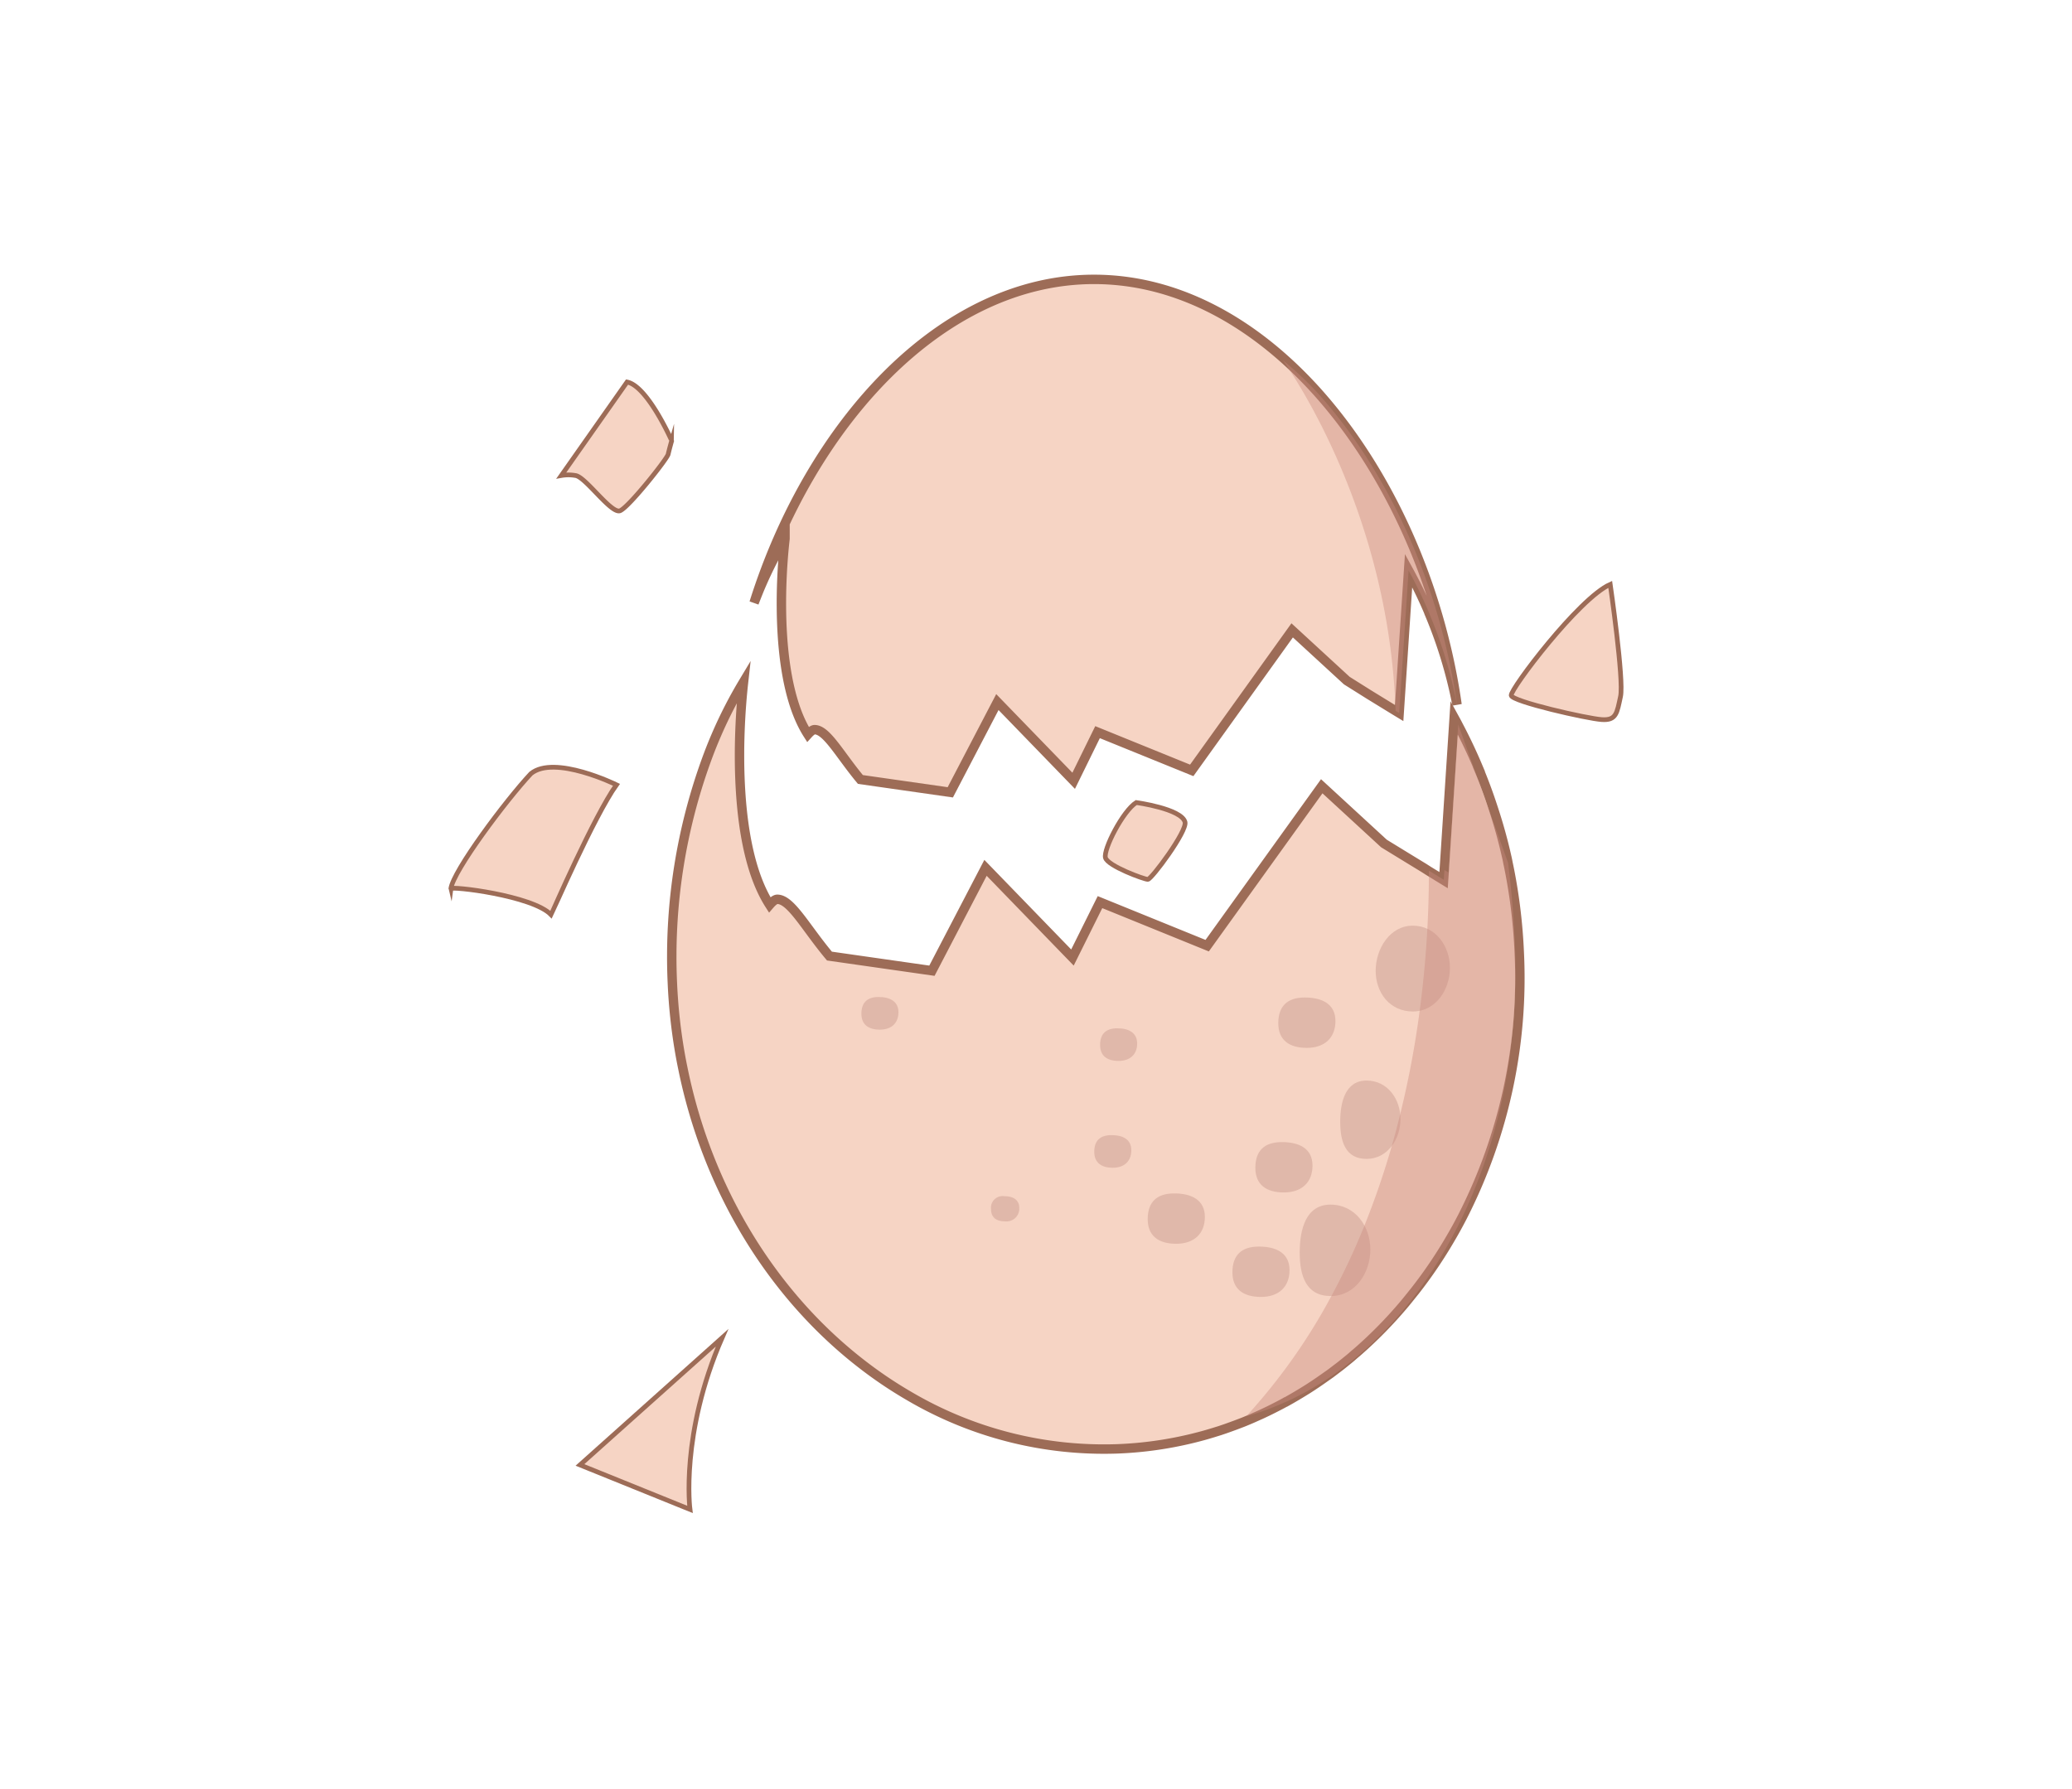 <svg id="Layer_1" data-name="Layer 1" xmlns="http://www.w3.org/2000/svg" viewBox="0 0 440 380"><defs><style>.cls-1,.cls-5{fill:#f6d4c4;stroke:#9d6c57;stroke-miterlimit:10;}.cls-1{stroke-width:2px;}.cls-2{opacity:0.26;}.cls-3{fill:#a4685f;}.cls-4{fill:#c8897c;opacity:0.41;}</style></defs><path class="cls-1" d="M310.62,258.32l-.09.18q-1.2,2.33-2.52,4.57a97.27,97.27,0,0,1-7.57,11.17c-.81,1-1.63,2.05-2.48,3.05a92.65,92.65,0,0,1-9.35,9.54c-.48.43-1,.85-1.47,1.27s-1,.83-1.49,1.23-1,.81-1.52,1.2-1.07.82-1.61,1.22L281,292.82c-1.09.77-2.19,1.51-3.32,2.23-1.52.95-3.06,1.87-4.63,2.74l-.05,0-.15.09c-.56.31-1.13.61-1.7.9s-1.13.58-1.71.86l-.16.08-1.18.56-.39.18-1.75.78c-.61.27-1.22.52-1.83.77l-.28.11c-1.08.42-2.16.82-3.26,1.21-.49.18-1,.34-1.48.51l-1.13.35-.32.1-1.17.35c-1.09.32-2.19.61-3.3.88a80.1,80.1,0,0,1-16,2.22A81.62,81.62,0,0,1,193,296.48a90.34,90.34,0,0,1-10.22-6.92h0C164.07,275,150.26,252.81,145,226.87q-.36-1.73-.66-3.48v0a116.54,116.54,0,0,1-1.56-14.62,122.34,122.34,0,0,1,7.63-48.43q.81-2.15,1.71-4.23a94.67,94.67,0,0,1,5.78-11.27c-1.27,11.33-2.24,35.2,5.54,47.34.7-.81,1.23-1.17,1.62-1.17,2.91,0,6,6,11.08,12.06l21.76,3.11,11.38-21.85,18.46,19.05,5.85-11.77,22.76,9.25L280.68,167l13.21,12.16,5.37,3.29,3.13,1.91,1,.64,3.16,1.94.14-2.08,2.11-32.42c.28.51.56,1,.82,1.53q2.29,4.32,4.22,8.89a.07.07,0,0,1,0,.05q1.77,4.19,3.19,8.56s0,0,0,0a109.71,109.71,0,0,1,3,10.82s0,0,0,0c.07.32.14.65.2,1,.12.55.23,1.1.34,1.65a116.51,116.51,0,0,1,2.05,17.3A111.44,111.44,0,0,1,310.62,258.32Z"/><g class="cls-2"><path class="cls-3" d="M291,265.4c0,4.91-3.16,9.88-8.4,9.88S276,271,276,266.06s1.3-10.2,6.54-10.2S291,260.49,291,265.4Z"/><path class="cls-3" d="M307.9,205.57c0,4.61-3,9.27-7.89,9.27s-7.88-4-7.88-8.65,3-9.58,7.88-9.58S307.9,201,307.9,205.57Z"/><path class="cls-3" d="M278.72,247.58c0,3.54-2.29,5.7-6.07,5.7s-6.07-1.68-6.07-5.23,1.83-5.47,5.62-5.47S278.72,244,278.72,247.58Z"/><path class="cls-3" d="M283.59,216.86c0,3.55-2.29,5.71-6.07,5.71s-6.07-1.68-6.07-5.23,1.83-5.47,5.62-5.47S283.59,213.32,283.59,216.86Z"/><path class="cls-3" d="M255.86,258.47c0,3.55-2.28,5.71-6.07,5.71s-6.07-1.69-6.07-5.23,1.84-5.47,5.62-5.47S255.86,254.93,255.86,258.47Z"/><path class="cls-3" d="M297.4,237.69c0,4.2-2.7,8.46-7.2,8.46s-5.6-3.69-5.6-7.9,1.11-8.74,5.6-8.74S297.4,233.48,297.4,237.69Z"/><path class="cls-3" d="M273.84,269.77c0,3.54-2.28,5.7-6.06,5.7s-6.07-1.68-6.07-5.23,1.83-5.47,5.62-5.47S273.84,266.22,273.84,269.77Z"/><path class="cls-3" d="M241.48,221.65c0,2.29-1.48,3.69-3.94,3.69s-3.93-1.09-3.93-3.39,1.19-3.54,3.64-3.54S241.48,219.35,241.48,221.65Z"/><path class="cls-3" d="M190.79,215c0,2.3-1.48,3.7-3.94,3.7s-3.93-1.1-3.93-3.39,1.19-3.55,3.64-3.55S190.79,212.71,190.79,215Z"/><path class="cls-3" d="M216.45,256.57a2.72,2.72,0,0,1-3,2.85c-1.89,0-3-.84-3-2.61a2.47,2.47,0,0,1,2.81-2.74C215.08,254.07,216.45,254.8,216.45,256.57Z"/><path class="cls-3" d="M240.24,244.33c0,2.3-1.48,3.7-3.93,3.7s-3.94-1.09-3.94-3.39,1.19-3.54,3.64-3.54S240.24,242,240.24,244.33Z"/></g><path class="cls-4" d="M310.62,258.32l-.09.18q-.72,1.53-1.5,3c-8.61,16.65-21.1,29.51-35.95,36.26l-.05,0a58.56,58.56,0,0,1-8.39,3.08c.09-.1.18-.19.26-.29a125.56,125.56,0,0,0,17.86-25.33,148.46,148.46,0,0,0,7-14.93h0a173.83,173.83,0,0,0,5.81-16.94h0c.63-2.23,1.23-4.47,1.77-6.69v0a201.41,201.41,0,0,0,4.14-22c.81-6.05,1.33-11.9,1.63-17.43.23-4.32.33-8.44.32-12.31l3.16,1.94.14-2.08.88.54,2.05-31.43,10.59,29.38c.79,6.24,1.32,12.69,1.51,19.19C322.37,223,318.24,242.27,310.62,258.32Z"/><path class="cls-1" d="M309.41,149.68q-.23-1.16-.48-2.31a0,0,0,0,1,0,0,97.5,97.5,0,0,0-5.39-17,.07.07,0,0,0,0-.05,97.54,97.54,0,0,0-4.42-9.14l-2,30.27-.76-.46-5.67-3.48L286,144.56l-11.6-10.67-21.33,29.74-20-8.12L228,165.84l-16.2-16.72-10,19.17-19.09-2.73c-4.44-5.35-7.17-10.58-9.73-10.58-.34,0-.8.32-1.42,1-6.82-10.65-6-31.6-4.86-41.54a82,82,0,0,0-5.07,9.89c-.53,1.22-1,2.45-1.5,3.71,11.94-38,39.78-68.7,72.2-68.7,17.82,0,34.24,9.25,47.4,23.89l0,0C294.93,100.2,305.79,124.31,309.41,149.68Z"/><path class="cls-4" d="M309.41,149.68q-.23-1.16-.48-2.31a0,0,0,0,1,0,0,97.5,97.5,0,0,0-5.39-17,.07.07,0,0,0,0-.05,97.54,97.54,0,0,0-4.42-9.14l-2,30.27-.76-.46c0-.7-.06-1.4-.09-2.07-2-42.13-23.18-71.49-23.84-72.41a75.43,75.43,0,0,1,7.26,6.82l0,0C294.93,100.2,305.79,124.31,309.41,149.68Z"/><path class="cls-5" d="M153.34,284.15l-30.18,27,23.36,9.45S144.42,304.62,153.34,284.15Z"/><path class="cls-5" d="M130.91,166.69s-13.17-6.47-18.17-2.37c-5.32,5.68-16.52,20.66-17,24.45-.16-.63,17.34,1.42,21.29,5.52C117.19,194,126.18,173.31,130.91,166.69Z"/><path class="cls-5" d="M133.16,81.14,119.2,101a8.63,8.63,0,0,1,3,0c2.12.25,7.6,8.22,9.47,7.48s10-11,10.22-12,.75-2.87.75-2.87S137.52,82,133.16,81.14Z"/><path class="cls-5" d="M241.29,170.46s9.58,1.31,10.35,4.14c.53,1.92-7.13,12.18-7.89,12.18s-8.51-2.83-9-4.59S238.46,172.23,241.29,170.46Z"/><path class="cls-5" d="M341.94,124.12s2.95,20.31,2.19,23.81-.87,5.13-4,4.91-19-3.82-19.22-5.13S335.28,127.07,341.94,124.12Z"/></svg>